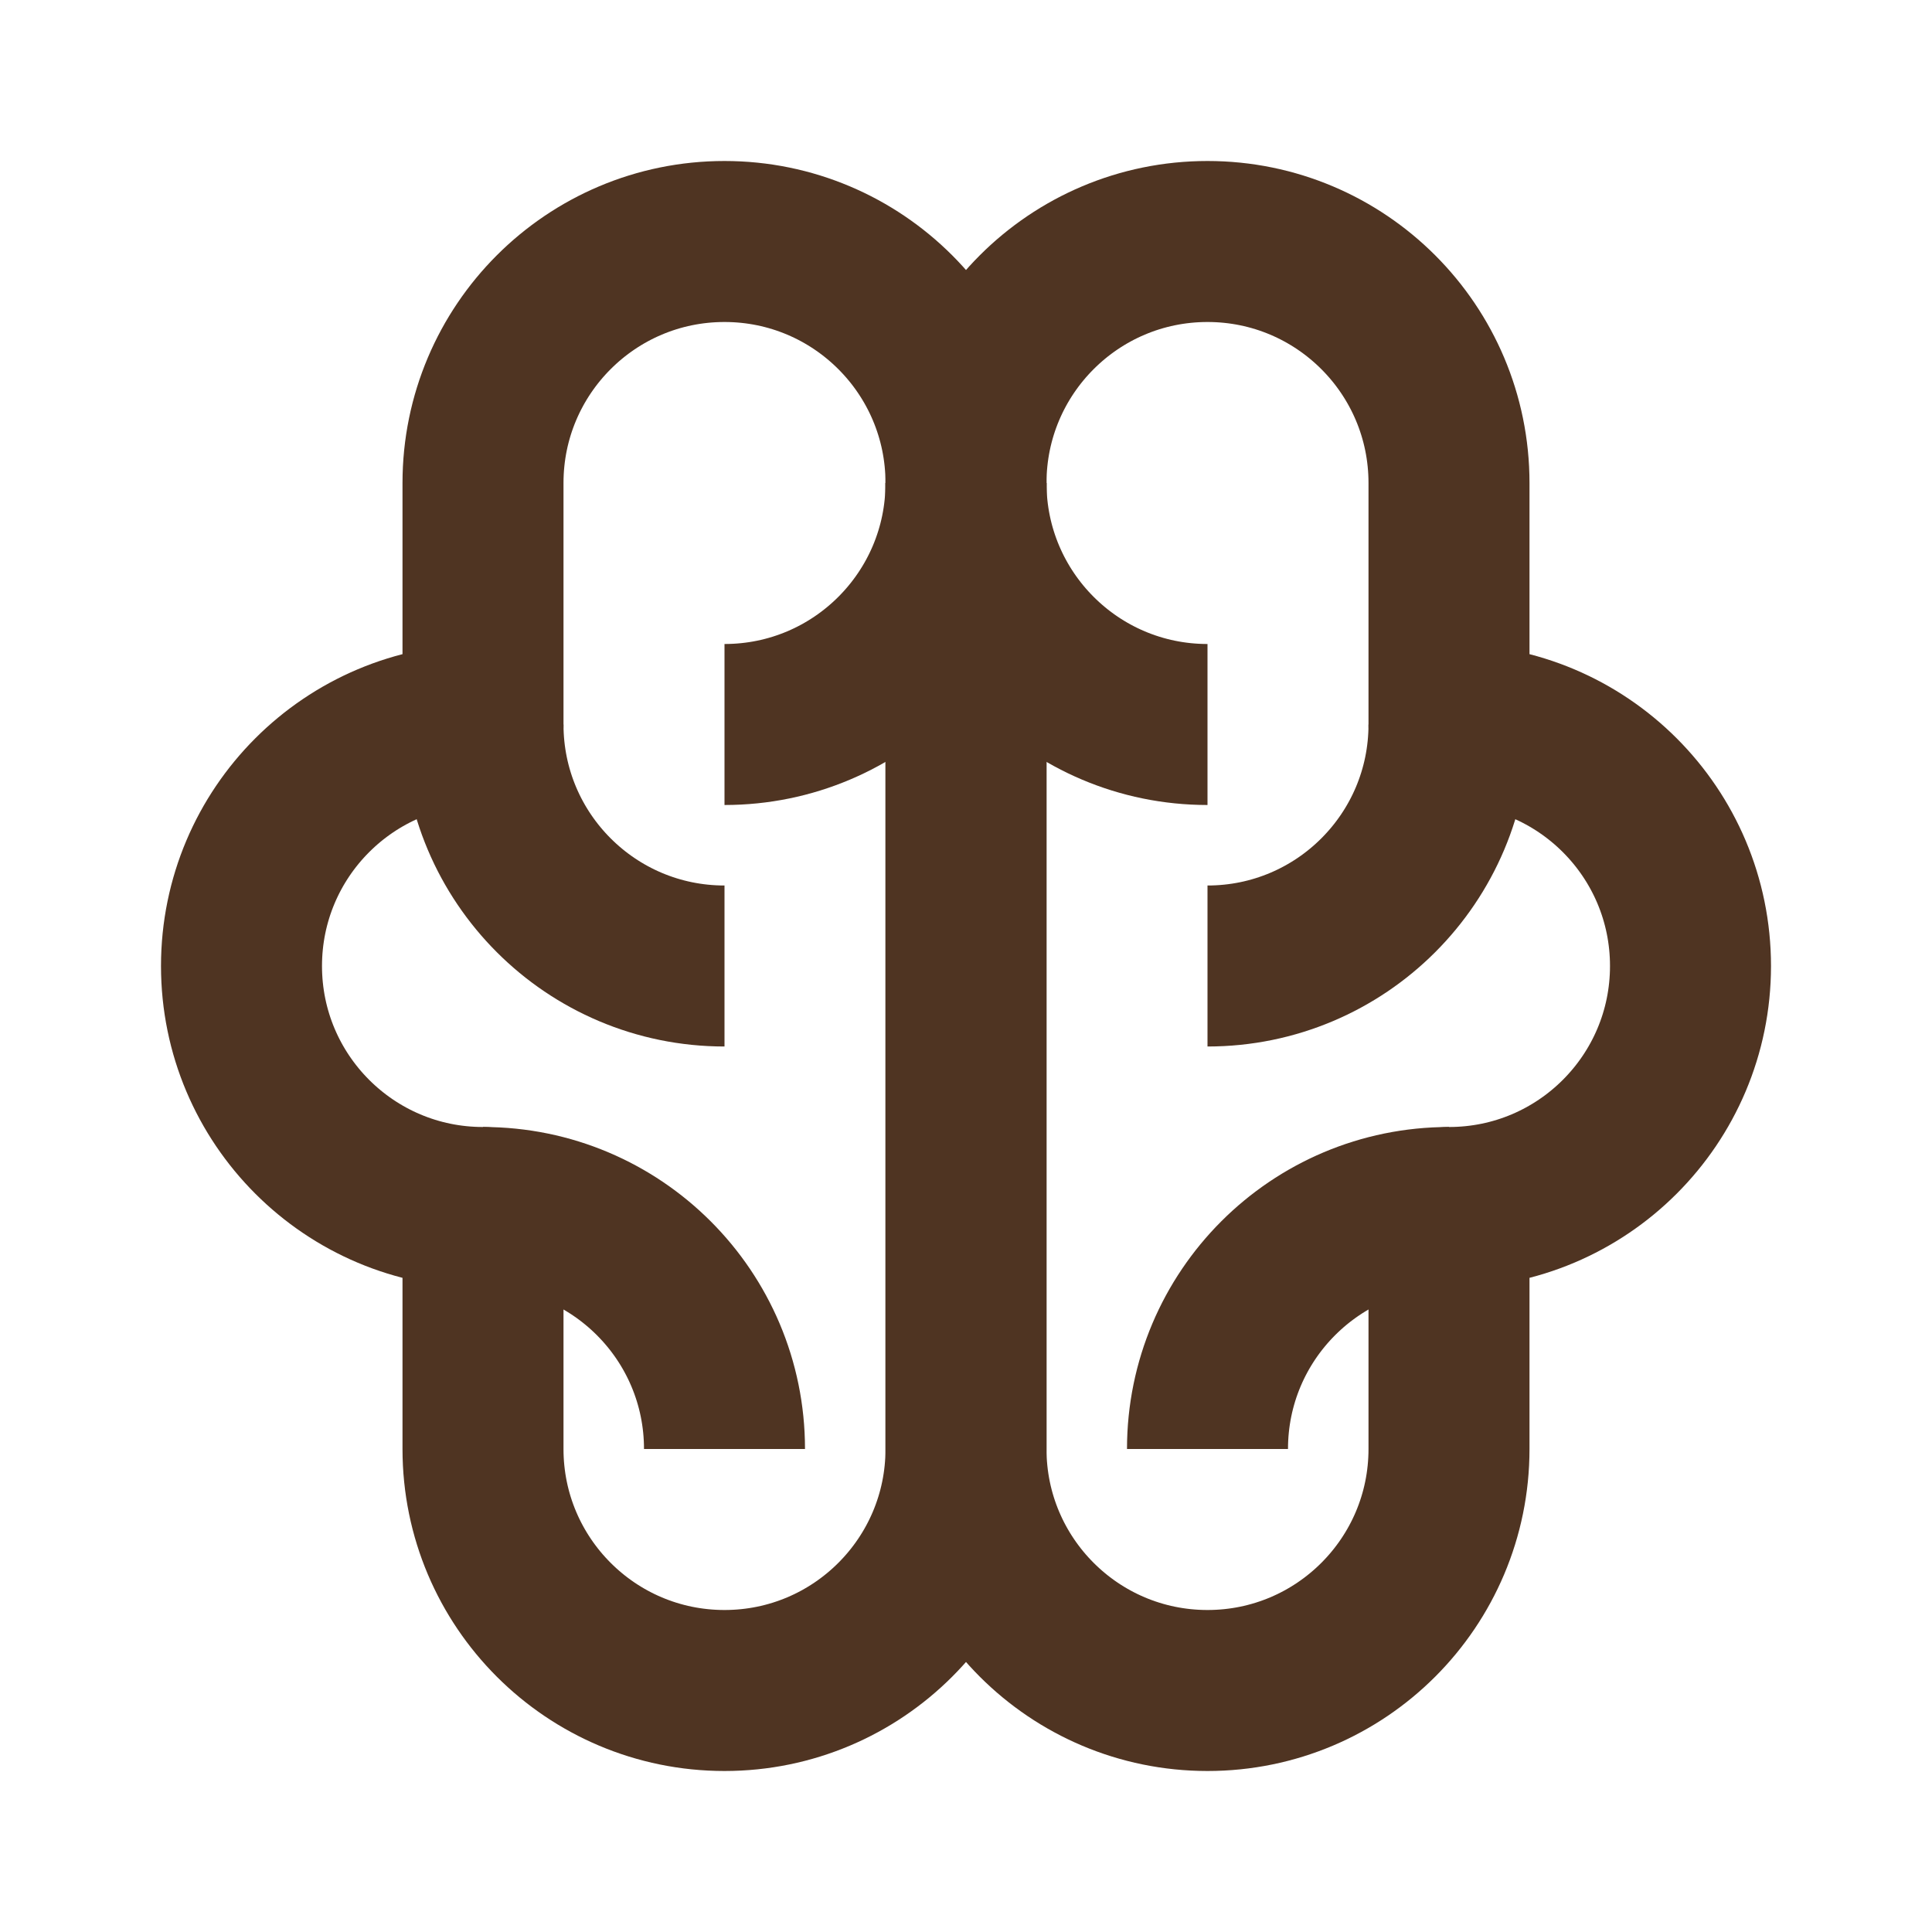 <svg width="24" height="24" viewBox="0 0 24 24" fill="none" xmlns="http://www.w3.org/2000/svg">
<path d="M6 9V6C6 4.343 7.343 3 9 3C10.657 3 12 4.343 12 6V18C12 19.657 10.657 21 9 21C7.343 21 6 19.657 6 18V15C4.343 15 3 13.657 3 12C3 10.343 4.343 9 6 9Z" stroke="#4F3422" stroke-width="2" stroke-linejoin="round"/>
<path d="M12 6V6C12 7.657 10.657 9 9 9V9" stroke="#4F3422" stroke-width="2" stroke-linejoin="round"/>
<path d="M6 15V15C7.657 15 9 16.343 9 18V18" stroke="#4F3422" stroke-width="2" stroke-linejoin="round"/>
<path d="M6 9V9C6 10.657 7.343 12 9 12V12" stroke="#4F3422" stroke-width="2" stroke-linejoin="round"/>
<path d="M18 9V6C18 4.343 16.657 3 15 3C13.343 3 12 4.343 12 6V18C12 19.657 13.343 21 15 21C16.657 21 18 19.657 18 18V15C19.657 15 21 13.657 21 12C21 10.343 19.657 9 18 9Z" stroke="#4F3422" stroke-width="2" stroke-linejoin="round"/>
<path d="M12 6V6C12 7.657 13.343 9 15 9V9" stroke="#4F3422" stroke-width="2" stroke-linejoin="round"/>
<path d="M18 15V15C16.343 15 15 16.343 15 18V18" stroke="#4F3422" stroke-width="2" stroke-linejoin="round"/>
<path d="M18 9V9C18 10.657 16.657 12 15 12V12" stroke="#4F3422" stroke-width="2" stroke-linejoin="round"/>
</svg>
